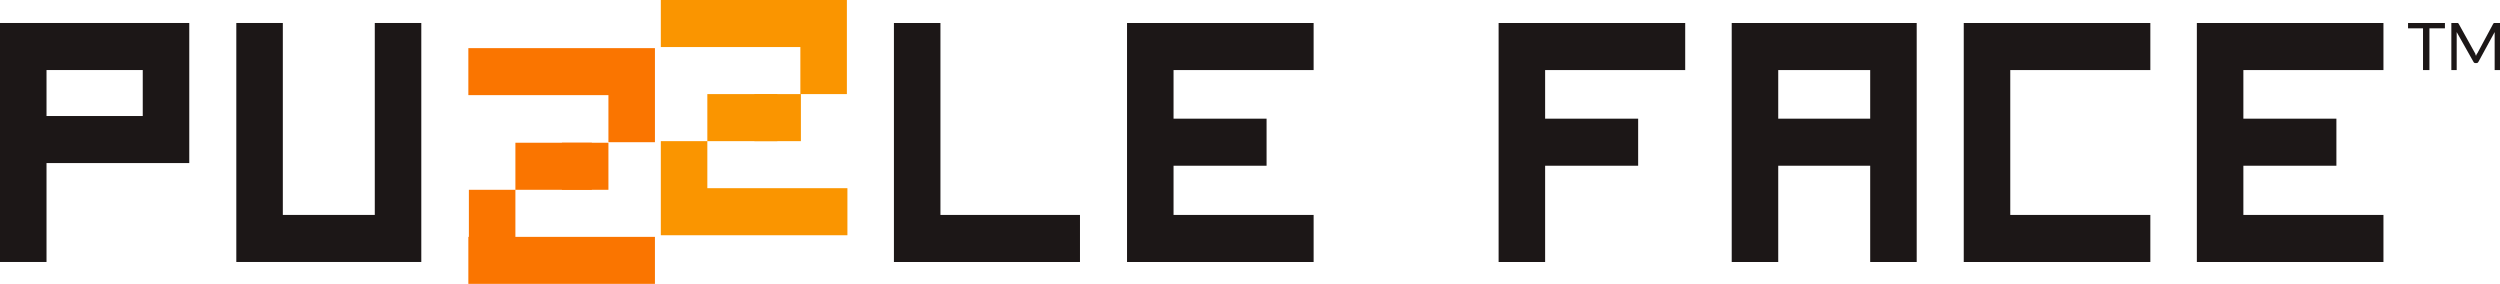 <?xml version="1.0" encoding="utf-8"?>
<!-- Generator: Adobe Illustrator 26.0.1, SVG Export Plug-In . SVG Version: 6.00 Build 0)  -->
<!DOCTYPE svg PUBLIC "-//W3C//DTD SVG 1.1//EN" "http://www.w3.org/Graphics/SVG/1.1/DTD/svg11.dtd">
<svg version="1.1" id="Слой_1" xmlns:x="http://ns.adobe.com/Extensibility/1.0/" xmlns:i="http://ns.adobe.com/AdobeIllustrator/10.0/" xmlns:graph="http://ns.adobe.com/Graphs/1.0/"
	 xmlns="http://www.w3.org/2000/svg" xmlns:xlink="http://www.w3.org/1999/xlink" x="0px" y="0px" width="467.6px" height="53.1px"
	 viewBox="0 0 467.6 53.1" style="enable-background:new 0 0 467.6 53.1;" xml:space="preserve">
<style type="text/css">
	.st0{fill-rule:evenodd;clip-rule:evenodd;fill:#1C1717;}
	.st1{fill-rule:evenodd;clip-rule:evenodd;fill:#FA7500;}
	.st2{fill-rule:evenodd;clip-rule:evenodd;fill:#FA9500;}
	.st3{fill:#1C1717;}
</style>
<g>
	<path class="st0" d="M0,49h8.7V30.5h18h7.9h0.8V4.3h-0.8h-7.9h-18H5.6H0V49z M48.4,49h-4.2V4.3h8.7v35.9h17.2V4.3h8.7V49h-4.5h-4.3
		H52.9H48.4z M8.7,21.7v-8.6h18v8.6H8.7z"/>
	<rect x="105.1" y="26.7" class="st1" width="8.7" height="8.8"/>
	<path class="st1" d="M87.6,44.3v5.5v3.3h34.9v-8.8H96.4v-8.8v-8.8h14.3v8.8H96.4h-8.7V44.3z M87.6,9v8.8h26.2v8.8h8.7v-8.8v-4.4V9
		H87.6z"/>
	<path class="st0" d="M175.9,49h-8.7v-8.8V4.3h8.7v35.9H202V49H175.9z M236.9,31v-8.8h-17.4v-9.1h26.2V4.3h-26.2h-8.7v8.8v27.1V49
		h8.7h26.2v-8.8h-26.2V31H236.9z"/>
	<path class="st2" d="M123.6,0v8.8h26.1v8.8h8.7V8.8V3.9V0H123.6z M132.3,26.4v8.8h26.2V44h-34.9v-3.1v-5.7v-8.8H132.3v-8.8h13.1
		v8.8H132.3z"/>
	<rect x="141.1" y="17.6" class="st2" width="8.7" height="8.8"/>
	<path class="st0" d="M289,49h-8.7V13.1V4.3h8.7h26.2v8.8H289v9.1h17.4V31H289V49z M376,13.1h26.2V4.3H376h-8.7v8.8v27.1V49h8.7
		h26.2v-8.8H376V13.1z M437,31v-8.8h-17.4v-9.1h26.2V4.3h-26.2h-8.7v8.8v27.1V49h8.7h26.2v-8.8h-26.2V31H437z M328.1,4.3h-4.2V49
		h8.7V31h17.2V49h8.7V4.3h-4.5h-4.3h-17.2H328.1z M332.6,22.2v-9.1h17.2v9.1H332.6z"/>
	<path class="st3" d="M457.2,5.3h-2.8v7.8h-1.2V5.3h-2.8v-1h6.9V5.3z M467.6,4.3v8.8h-1V6.6c0-0.1,0-0.2,0-0.3c0-0.1,0-0.2,0-0.3
		l-3,5.5c-0.1,0.2-0.2,0.3-0.4,0.3H463c-0.2,0-0.3-0.1-0.4-0.3L459.5,6c0,0.2,0,0.4,0,0.6v6.5h-1V4.3h0.9c0.1,0,0.2,0,0.3,0
		c0.1,0,0.1,0.1,0.2,0.2l3,5.4c0.1,0.1,0.1,0.2,0.1,0.3c0.1,0.1,0.1,0.2,0.1,0.3c0-0.1,0.1-0.2,0.1-0.3c0.1-0.1,0.1-0.2,0.2-0.3
		l2.9-5.4c0.1-0.1,0.1-0.2,0.2-0.2c0.1,0,0.1,0,0.3,0H467.6z"/>
</g>
</svg>
